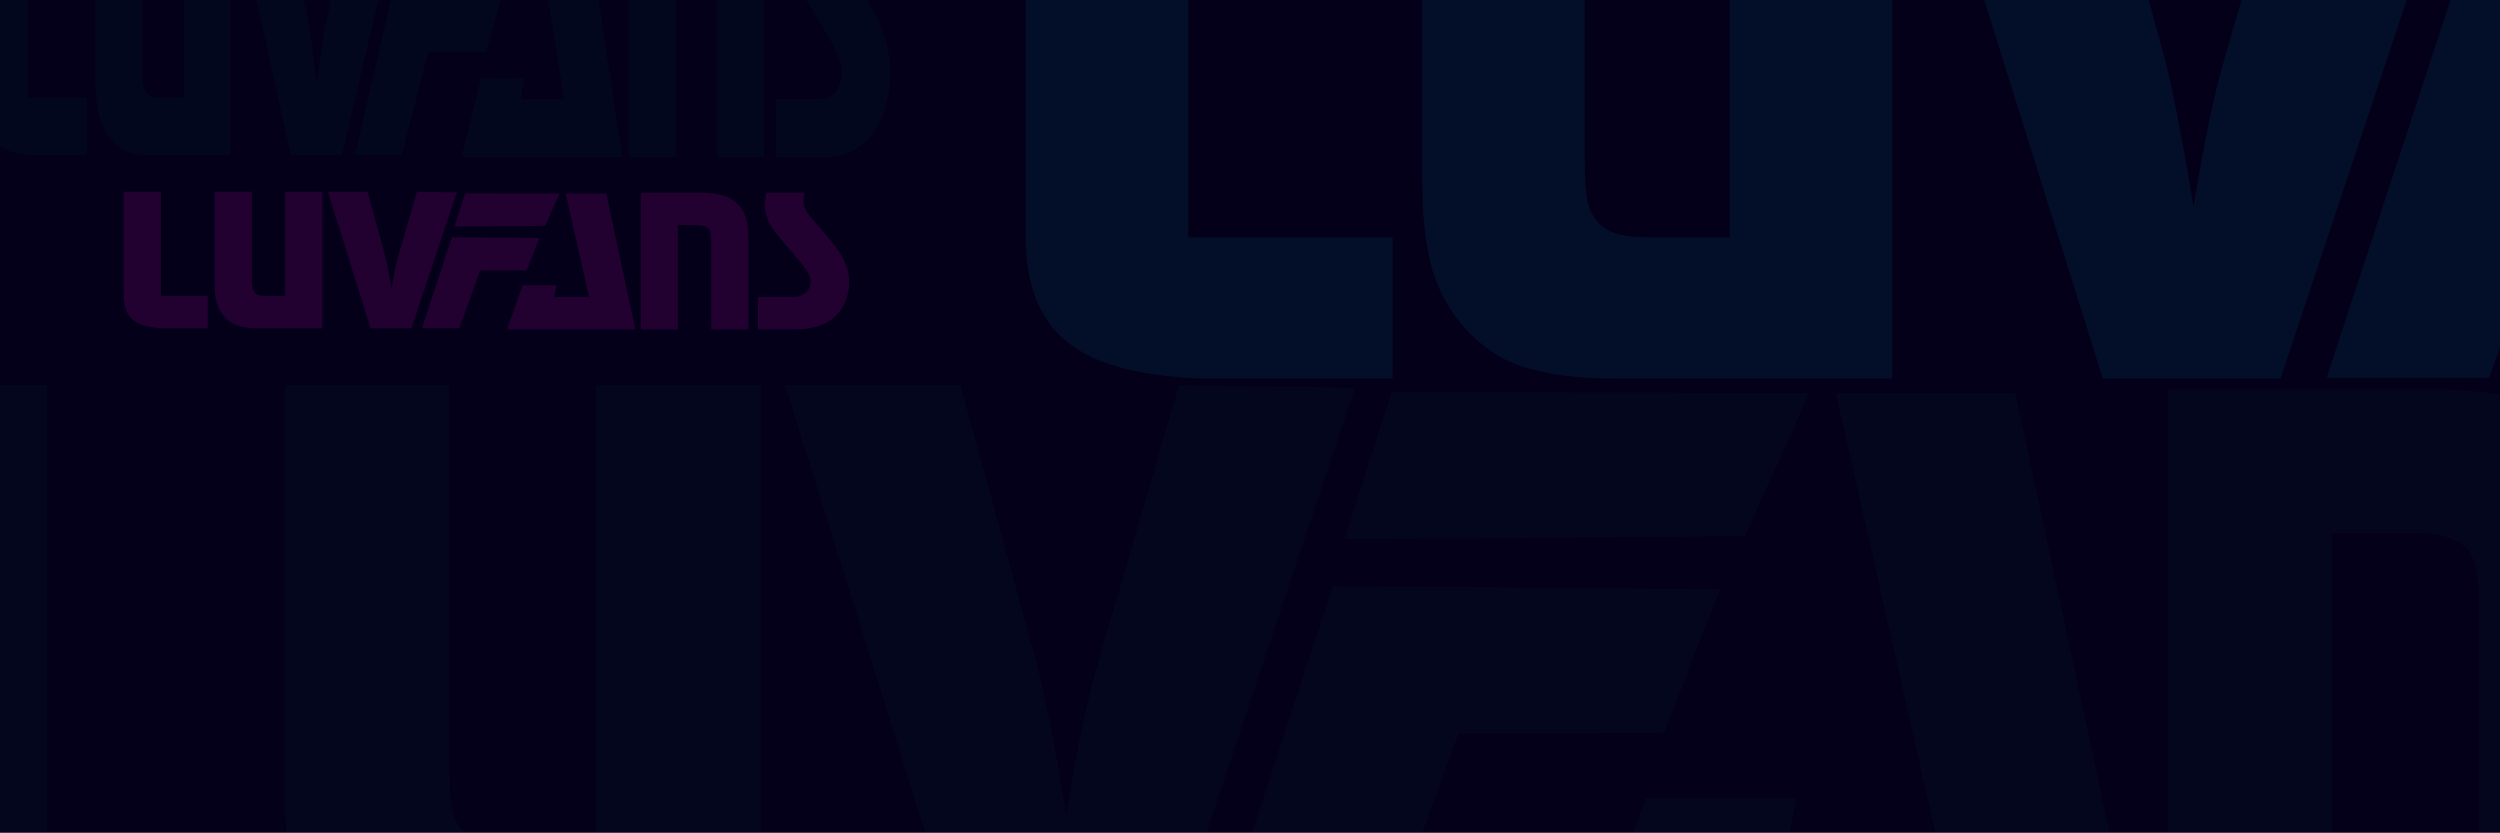 <?xml version="1.0" encoding="UTF-8" standalone="no"?>
<!DOCTYPE svg PUBLIC "-//W3C//DTD SVG 1.1//EN" "http://www.w3.org/Graphics/SVG/1.1/DTD/svg11.dtd">
<svg width="100%" height="100%" viewBox="0 0 1441 480" version="1.1" xmlns="http://www.w3.org/2000/svg" xmlns:xlink="http://www.w3.org/1999/xlink" xml:space="preserve" xmlns:serif="http://www.serif.com/" style="fill-rule:evenodd;clip-rule:evenodd;stroke-linejoin:round;stroke-miterlimit:2;">
    <g transform="matrix(1,0,0,1,7.343,1.836)">
        <rect x="-7.343" y="-2.614" width="1449.57" height="482.169" style="fill:rgb(4,0,25);"/>
    </g>
    <g id="LUVFANS" transform="matrix(2.061,0,0,2.927,-12.83,-133.898)">
        <g transform="matrix(0.149,0,0,0.149,-165.551,7.937)">
            <path d="M1205.82,137.841L1205.82,382.876L1315.98,382.876L1315.98,458.905L1211.75,458.905C1149.52,456.164 1119.85,436.82 1118.25,385.907L1118.25,137.841L1205.82,137.841Z" style="fill:rgb(0,46,57);fill-opacity:0.17;fill-rule:nonzero;"/>
        </g>
        <g transform="matrix(0.149,0,0,0.149,-165.551,7.937)">
            <path d="M1585.25,137.841L1585.25,458.905L1434.61,458.905C1415.31,458.905 1398.91,456.716 1385.41,452.337C1376.47,449.362 1368.11,444.316 1360.35,437.198C1352.58,430.08 1346.42,421.673 1341.87,411.975C1335.28,398.519 1331.98,378.62 1331.98,352.276L1331.98,137.841L1419.54,137.841L1419.54,342.155C1419.54,352.511 1420.17,360.083 1421.43,364.869C1422.68,369.655 1425.04,373.539 1428.49,376.521C1431.16,378.875 1434.69,380.522 1439.08,381.464C1443.47,382.405 1449.44,382.876 1456.97,382.876L1497.69,382.876L1497.69,137.841L1585.25,137.841Z" style="fill:rgb(0,46,57);fill-opacity:0.17;fill-rule:nonzero;"/>
        </g>
        <g transform="matrix(0.149,0,0,0.149,-165.551,7.937)">
            <path d="M1901.14,139.253L1794.51,458.905L1698.71,458.905L1598.2,137.841L1691.41,137.841L1731.66,284.846C1735.74,299.901 1741.08,327.029 1747.67,366.23C1753.32,331.731 1758.73,305.623 1763.91,287.906L1807.69,137.841L1901.14,139.253Z" style="fill:rgb(0,46,57);fill-opacity:0.17;fill-rule:nonzero;"/>
        </g>
        <g transform="matrix(0.149,0,0,0.149,109.731,5.684)">
            <path d="M247.812,261.418L218.065,337.682L108.729,338.072L59.392,473.68L-28.171,473.68L41.942,259.86L247.812,261.418ZM295.35,156.961L261.001,233.225L48.175,234.784L73.179,156.679L295.35,156.961Z" style="fill:rgb(0,46,57);fill-opacity:0.17;fill-rule:nonzero;"/>
        </g>
        <g transform="matrix(0.149,0,0,0.149,92.357,8.277)">
            <path d="M521.411,139.743L589.814,458.905L288.45,458.905L324.92,355.212L404.951,355.212L399.316,382.876L481.066,382.876L426.08,139.743L521.411,139.743Z" style="fill:rgb(0,46,57);fill-opacity:0.17;fill-rule:nonzero;"/>
        </g>
        <g transform="matrix(0.149,0,0,0.149,92.357,8.277)">
            <path d="M602.525,137.841L741.872,137.841C762.115,137.841 779.848,139.803 795.069,143.726C808.878,147.335 821.118,154.71 831.789,165.852C839.949,174.169 845.951,184.604 849.796,197.158C853.641,209.712 855.563,224.923 855.563,242.793L855.563,458.905L768,458.905L768,247.026C768,236.054 766.038,228.059 762.115,223.043C757.251,217.085 747.365,214.106 732.457,214.106L690.088,214.106L690.088,458.905L602.525,458.905L602.525,137.841Z" style="fill:rgb(0,46,57);fill-opacity:0.17;fill-rule:nonzero;"/>
        </g>
        <g transform="matrix(0.149,0,0,0.149,92.357,8.277)">
            <path d="M988.084,137.841C986.044,146.621 985.024,153.443 985.024,158.305C985.024,165.204 987.064,172.339 991.144,179.708C995.224,187.077 1002.44,196.564 1012.8,208.169C1033.67,232.005 1048.15,249.058 1056.23,259.329C1064.31,269.6 1070.86,279.282 1075.88,288.377C1081.85,299.197 1086.12,309.272 1088.71,318.601C1091.3,327.931 1092.6,337.927 1092.6,348.591C1092.6,361.92 1090.32,374.895 1085.77,387.518C1081.22,400.14 1074.86,411.235 1066.7,420.802C1045.05,446.204 1011.86,458.905 967.135,458.905L878.16,458.905L878.16,382.876L957.014,382.876C973.804,382.876 985.809,378.718 993.027,370.401C998.834,363.496 1001.74,356.042 1001.74,348.039C1001.74,338.781 998.441,329.248 991.85,319.44C985.26,309.632 969.018,289.978 943.126,260.476C931.2,246.667 922.059,235.329 915.704,226.463C909.348,217.597 904.68,209.476 901.698,202.101C896.677,189.704 894.166,178.406 894.166,168.206C894.166,160.673 895.264,150.552 897.461,137.841L988.084,137.841Z" style="fill:rgb(0,46,57);fill-opacity:0.17;fill-rule:nonzero;"/>
        </g>
    </g>
    <g id="LUVFANS1" serif:id="LUVFANS" transform="matrix(1.646,0,0,1.646,69.52,63.651)">
        <g transform="matrix(0.149,0,0,0.149,-165.551,7.937)">
            <path d="M1205.82,137.841L1205.82,382.876L1315.98,382.876L1315.98,458.905L1211.75,458.905C1149.52,456.164 1119.85,436.82 1118.25,385.907L1118.25,137.841L1205.82,137.841Z" style="fill:rgb(184,0,158);fill-opacity:0.17;fill-rule:nonzero;"/>
        </g>
        <g transform="matrix(0.149,0,0,0.149,-165.551,7.937)">
            <path d="M1585.25,137.841L1585.25,458.905L1434.61,458.905C1415.31,458.905 1398.91,456.716 1385.41,452.337C1376.47,449.362 1368.11,444.316 1360.35,437.198C1352.58,430.08 1346.42,421.673 1341.87,411.975C1335.28,398.519 1331.98,378.62 1331.98,352.276L1331.98,137.841L1419.54,137.841L1419.54,342.155C1419.54,352.511 1420.17,360.083 1421.43,364.869C1422.68,369.655 1425.04,373.539 1428.49,376.521C1431.16,378.875 1434.69,380.522 1439.08,381.464C1443.47,382.405 1449.44,382.876 1456.97,382.876L1497.69,382.876L1497.69,137.841L1585.25,137.841Z" style="fill:rgb(184,0,158);fill-opacity:0.17;fill-rule:nonzero;"/>
        </g>
        <g transform="matrix(0.149,0,0,0.149,-165.551,7.937)">
            <path d="M1901.14,139.253L1794.51,458.905L1698.71,458.905L1598.2,137.841L1691.41,137.841L1731.66,284.846C1735.74,299.901 1741.08,327.029 1747.67,366.23C1753.32,331.731 1758.73,305.623 1763.91,287.906L1807.69,137.841L1901.14,139.253Z" style="fill:rgb(184,0,158);fill-opacity:0.17;fill-rule:nonzero;"/>
        </g>
        <g transform="matrix(0.149,0,0,0.149,109.731,5.684)">
            <path d="M247.812,261.418L218.065,337.682L108.729,338.072L59.392,473.68L-28.171,473.68L41.942,259.86L247.812,261.418ZM295.35,156.961L261.001,233.225L48.175,234.784L73.179,156.679L295.35,156.961Z" style="fill:rgb(184,0,158);fill-opacity:0.17;fill-rule:nonzero;"/>
        </g>
        <g transform="matrix(0.149,0,0,0.149,92.357,8.277)">
            <path d="M521.411,139.743L589.814,458.905L288.45,458.905L324.92,355.212L404.951,355.212L399.316,382.876L481.066,382.876L426.08,139.743L521.411,139.743Z" style="fill:rgb(184,0,158);fill-opacity:0.17;fill-rule:nonzero;"/>
        </g>
        <g transform="matrix(0.149,0,0,0.149,92.357,8.277)">
            <path d="M602.525,137.841L741.872,137.841C762.115,137.841 779.848,139.803 795.069,143.726C808.878,147.335 821.118,154.71 831.789,165.852C839.949,174.169 845.951,184.604 849.796,197.158C853.641,209.712 855.563,224.923 855.563,242.793L855.563,458.905L768,458.905L768,247.026C768,236.054 766.038,228.059 762.115,223.043C757.251,217.085 747.365,214.106 732.457,214.106L690.088,214.106L690.088,458.905L602.525,458.905L602.525,137.841Z" style="fill:rgb(184,0,158);fill-opacity:0.17;fill-rule:nonzero;"/>
        </g>
        <g transform="matrix(0.149,0,0,0.149,92.357,8.277)">
            <path d="M988.084,137.841C986.044,146.621 985.024,153.443 985.024,158.305C985.024,165.204 987.064,172.339 991.144,179.708C995.224,187.077 1002.44,196.564 1012.8,208.169C1033.67,232.005 1048.15,249.058 1056.23,259.329C1064.31,269.6 1070.86,279.282 1075.88,288.377C1081.85,299.197 1086.12,309.272 1088.71,318.601C1091.3,327.931 1092.6,337.927 1092.6,348.591C1092.6,361.92 1090.32,374.895 1085.77,387.518C1081.22,400.14 1074.86,411.235 1066.7,420.802C1045.05,446.204 1011.86,458.905 967.135,458.905L878.16,458.905L878.16,382.876L957.014,382.876C973.804,382.876 985.809,378.718 993.027,370.401C998.834,363.496 1001.74,356.042 1001.74,348.039C1001.74,338.781 998.441,329.248 991.85,319.44C985.26,309.632 969.018,289.978 943.126,260.476C931.2,246.667 922.059,235.329 915.704,226.463C909.348,217.597 904.68,209.476 901.698,202.101C896.677,189.704 894.166,178.406 894.166,168.206C894.166,160.673 895.264,150.552 897.461,137.841L988.084,137.841Z" style="fill:rgb(184,0,158);fill-opacity:0.17;fill-rule:nonzero;"/>
        </g>
    </g>
    <g id="LUVFANS2" serif:id="LUVFANS" transform="matrix(7.178,0,0,7.178,583.547,-329.635)">
        <g transform="matrix(0.149,0,0,0.149,-165.551,7.937)">
            <path d="M1205.82,137.841L1205.82,382.876L1315.98,382.876L1315.98,458.905L1211.75,458.905C1149.52,456.164 1119.85,436.82 1118.25,385.907L1118.25,137.841L1205.82,137.841Z" style="fill:rgb(0,92,115);fill-opacity:0.17;fill-rule:nonzero;"/>
        </g>
        <g transform="matrix(0.149,0,0,0.149,-165.551,7.937)">
            <path d="M1585.25,137.841L1585.25,458.905L1434.61,458.905C1415.31,458.905 1398.91,456.716 1385.41,452.337C1376.47,449.362 1368.11,444.316 1360.35,437.198C1352.58,430.08 1346.42,421.673 1341.87,411.975C1335.28,398.519 1331.98,378.62 1331.98,352.276L1331.98,137.841L1419.54,137.841L1419.54,342.155C1419.54,352.511 1420.17,360.083 1421.43,364.869C1422.68,369.655 1425.04,373.539 1428.49,376.521C1431.16,378.875 1434.69,380.522 1439.08,381.464C1443.47,382.405 1449.44,382.876 1456.97,382.876L1497.69,382.876L1497.69,137.841L1585.25,137.841Z" style="fill:rgb(0,92,115);fill-opacity:0.17;fill-rule:nonzero;"/>
        </g>
        <g transform="matrix(0.149,0,0,0.149,-165.551,7.937)">
            <path d="M1901.14,139.253L1794.51,458.905L1698.71,458.905L1598.2,137.841L1691.41,137.841L1731.66,284.846C1735.74,299.901 1741.08,327.029 1747.67,366.23C1753.32,331.731 1758.73,305.623 1763.91,287.906L1807.69,137.841L1901.14,139.253Z" style="fill:rgb(0,92,115);fill-opacity:0.17;fill-rule:nonzero;"/>
        </g>
        <g transform="matrix(0.149,0,0,0.149,109.731,5.684)">
            <path d="M247.812,261.418L218.065,337.682L108.729,338.072L59.392,473.68L-28.171,473.68L41.942,259.86L247.812,261.418ZM295.35,156.961L261.001,233.225L48.175,234.784L73.179,156.679L295.35,156.961Z" style="fill:rgb(0,92,115);fill-opacity:0.17;fill-rule:nonzero;"/>
        </g>
    </g>
    <g id="LUVFANS3" serif:id="LUVFANS" transform="matrix(7.274,0,0,7.274,-75.364,14.909)">
        <g transform="matrix(0.149,0,0,0.149,-165.551,7.937)">
            <path d="M1205.82,137.841L1205.82,382.876L1315.98,382.876L1315.98,458.905L1211.75,458.905C1149.52,456.164 1119.85,436.82 1118.25,385.907L1118.25,137.841L1205.82,137.841Z" style="fill:rgb(0,88,110);fill-opacity:0.07;fill-rule:nonzero;"/>
        </g>
        <g transform="matrix(0.149,0,0,0.149,-165.551,7.937)">
            <path d="M1585.25,137.841L1585.25,458.905L1434.61,458.905C1415.31,458.905 1398.91,456.716 1385.41,452.337C1376.47,449.362 1368.11,444.316 1360.35,437.198C1352.58,430.08 1346.42,421.673 1341.87,411.975C1335.28,398.519 1331.98,378.62 1331.98,352.276L1331.98,137.841L1419.54,137.841L1419.54,342.155C1419.54,352.511 1420.17,360.083 1421.43,364.869C1422.68,369.655 1425.04,373.539 1428.49,376.521C1431.16,378.875 1434.69,380.522 1439.08,381.464C1443.47,382.405 1449.44,382.876 1456.97,382.876L1497.69,382.876L1497.69,137.841L1585.25,137.841Z" style="fill:rgb(0,88,110);fill-opacity:0.07;fill-rule:nonzero;"/>
        </g>
        <g transform="matrix(0.149,0,0,0.149,-165.551,7.937)">
            <path d="M1901.14,139.253L1794.51,458.905L1698.71,458.905L1598.2,137.841L1691.41,137.841L1731.66,284.846C1735.74,299.901 1741.08,327.029 1747.67,366.23C1753.32,331.731 1758.73,305.623 1763.91,287.906L1807.69,137.841L1901.14,139.253Z" style="fill:rgb(0,88,110);fill-opacity:0.07;fill-rule:nonzero;"/>
        </g>
        <g transform="matrix(0.149,0,0,0.149,109.731,5.684)">
            <path d="M247.812,261.418L218.065,337.682L108.729,338.072L59.392,473.68L-28.171,473.68L41.942,259.86L247.812,261.418ZM295.35,156.961L261.001,233.225L48.175,234.784L73.179,156.679L295.35,156.961Z" style="fill:rgb(0,88,110);fill-opacity:0.07;fill-rule:nonzero;"/>
        </g>
        <g transform="matrix(0.149,0,0,0.149,92.357,8.277)">
            <path d="M521.411,139.743L589.814,458.905L288.45,458.905L324.92,355.212L404.951,355.212L399.316,382.876L481.066,382.876L426.08,139.743L521.411,139.743Z" style="fill:rgb(0,88,110);fill-opacity:0.07;fill-rule:nonzero;"/>
        </g>
        <g transform="matrix(0.149,0,0,0.149,92.357,8.277)">
            <path d="M602.525,137.841L741.872,137.841C762.115,137.841 779.848,139.803 795.069,143.726C808.878,147.335 821.118,154.71 831.789,165.852C839.949,174.169 845.951,184.604 849.796,197.158C853.641,209.712 855.563,224.923 855.563,242.793L855.563,458.905L768,458.905L768,247.026C768,236.054 766.038,228.059 762.115,223.043C757.251,217.085 747.365,214.106 732.457,214.106L690.088,214.106L690.088,458.905L602.525,458.905L602.525,137.841Z" style="fill:rgb(0,88,110);fill-opacity:0.07;fill-rule:nonzero;"/>
        </g>
    </g>
</svg>
